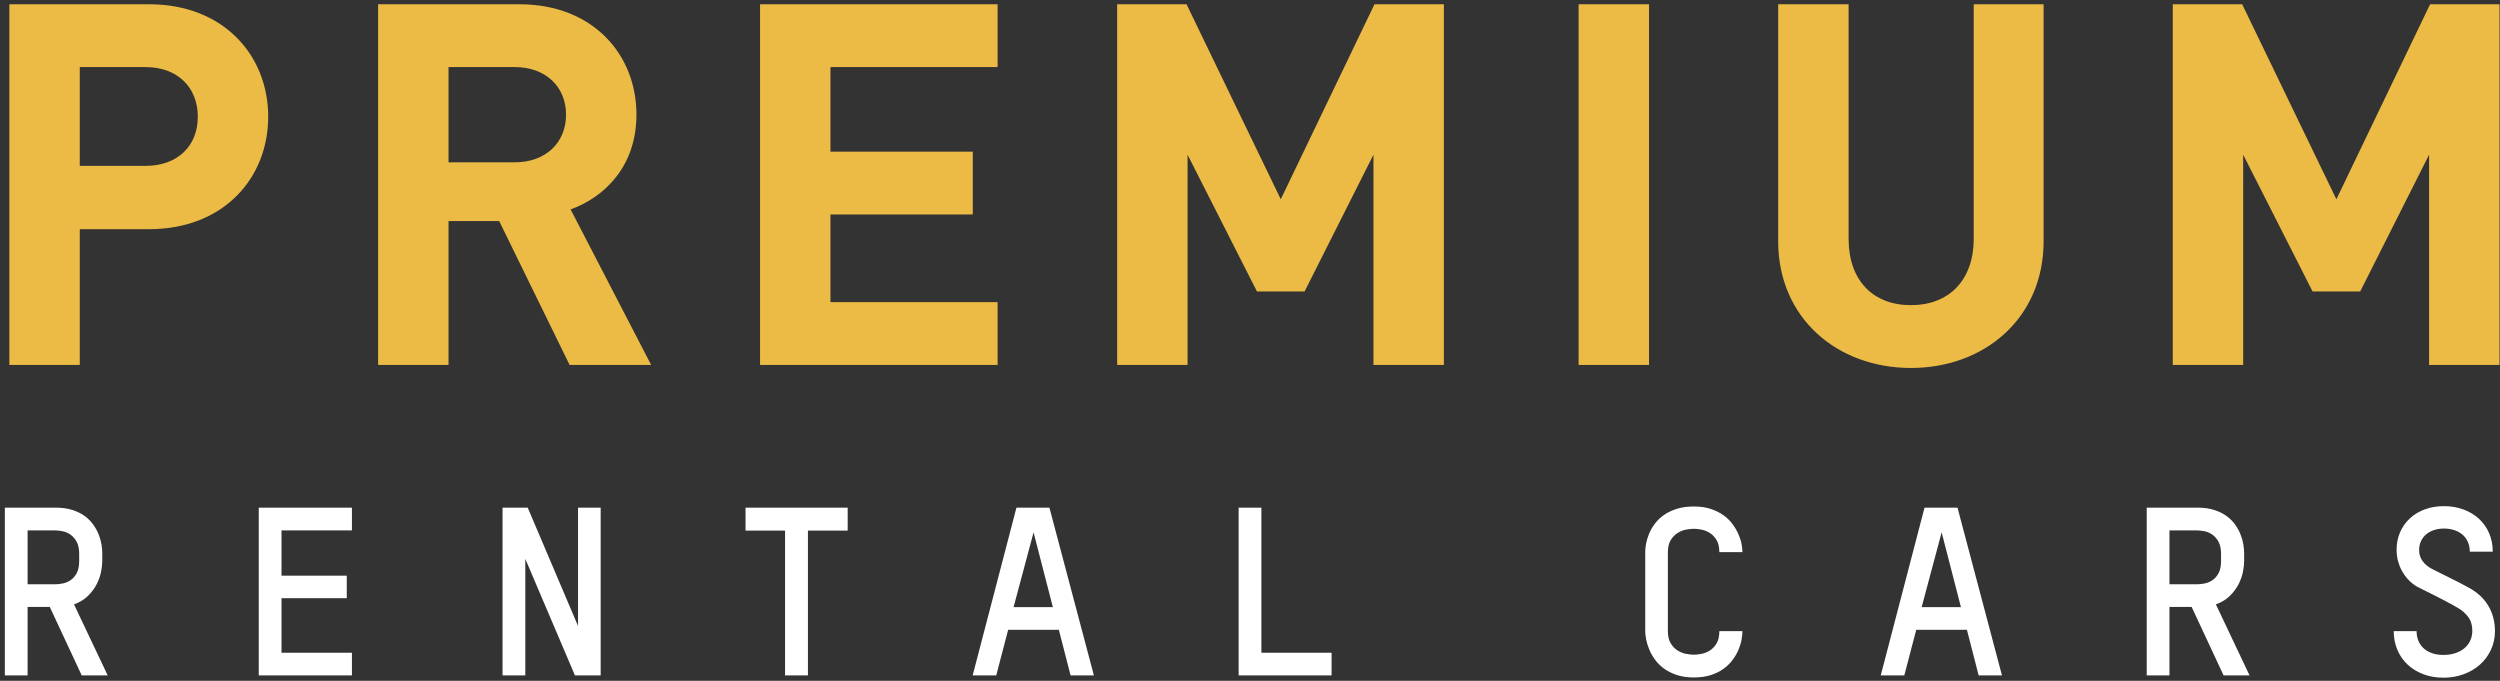 <?xml version="1.0" encoding="UTF-8"?>
<svg width="459px" height="125px" viewBox="0 0 459 125" version="1.1" xmlns="http://www.w3.org/2000/svg" xmlns:xlink="http://www.w3.org/1999/xlink">
    <rect x="0" y="0" width="459" height="125" fill="#333333" stroke="none"/>
    <!-- Generator: Sketch 63.1 (92452) - https://sketch.com -->
    <title>logo</title>
    <desc>Created with Sketch.</desc>
    <g id="Page-1" stroke="none" stroke-width="1" fill="none" fill-rule="evenodd">
        <g id="profile_pic" transform="translate(-71, -236)" fill-rule="nonzero">
            <g id="Group" transform="translate(71, 236)">
                <g id="logo" transform="translate(0.891, 0.784)">
                    <path d="M13.755,66.216 L13.755,41.292 L26.496,41.292 C40.167,41.292 48.351,31.899 48.351,20.646 C48.351,9.393 40.167,0 26.496,0 L0.828,0 L0.828,66.216 L13.755,66.216 Z M25.845,29.667 L13.755,29.667 L13.755,11.532 L25.845,11.532 C31.704,11.532 35.424,15.252 35.424,20.646 C35.424,26.04 31.704,29.667 25.845,29.667 Z M81.459,66.216 L81.459,39.804 L90.759,39.804 L103.686,66.216 L118.659,66.216 L103.872,37.665 C110.289,35.34 115.962,29.574 115.962,20.274 C115.962,9.207 107.964,0 94.479,0 L68.532,0 L68.532,66.216 L81.459,66.216 Z M93.642,29.016 L81.459,29.016 L81.459,11.532 L93.642,11.532 C99.315,11.532 103.035,15.159 103.035,20.274 C103.035,25.389 99.315,29.016 93.642,29.016 Z M182.271,66.216 L182.271,54.684 L151.581,54.684 L151.581,38.595 L177.714,38.595 L177.714,27.063 L151.581,27.063 L151.581,11.532 L182.271,11.532 L182.271,0 L138.654,0 L138.654,66.216 L182.271,66.216 Z M217.146,66.216 L217.146,27.621 L229.887,52.731 L238.629,52.731 L251.277,27.621 L251.277,66.216 L264.204,66.216 L264.204,0 L251.463,0 L234.258,35.805 L216.96,0 L204.219,0 L204.219,66.216 L217.146,66.216 Z M301.869,66.216 L301.869,0 L288.942,0 L288.942,66.216 L301.869,66.216 Z M349.95,66.774 C363.528,66.774 374.316,57.567 374.316,43.524 L374.316,0 L361.482,0 L361.482,43.059 C361.482,50.685 356.925,55.242 349.95,55.242 C342.975,55.242 338.511,50.685 338.511,43.059 L338.511,0 L325.584,0 L325.584,43.524 C325.584,57.567 336.372,66.774 349.95,66.774 Z M410.958,66.216 L410.958,27.621 L423.699,52.731 L432.441,52.731 L445.089,27.621 L445.089,66.216 L458.016,66.216 L458.016,0 L445.275,0 L428.07,35.805 L410.772,0 L398.031,0 L398.031,66.216 L410.958,66.216 Z" id="PREMIUM" fill="#ECBB46"></path>
                    <path d="M4.177,123.216 L4.177,110.644 L8.248,110.644 L14.112,123.216 L18.879,123.216 L12.698,110.18 C13.739,109.8 14.597,109.277 15.272,108.609 C15.947,107.941 16.478,107.227 16.864,106.468 C17.251,105.708 17.518,104.952 17.666,104.2 C17.814,103.448 17.887,102.79 17.887,102.228 L17.887,102.228 L17.887,100.793 C17.887,100.343 17.842,99.823 17.75,99.232 C17.659,98.642 17.494,98.037 17.255,97.418 C17.016,96.8 16.689,96.191 16.274,95.594 C15.859,94.996 15.335,94.462 14.702,93.991 C14.07,93.52 13.307,93.14 12.414,92.852 C11.521,92.563 10.477,92.419 9.281,92.419 L9.281,92.419 L-1.70530257e-13,92.419 L-1.70530257e-13,123.216 L4.177,123.216 Z M9.281,106.489 L4.177,106.489 L4.177,96.596 L9.197,96.596 C9.591,96.596 10.048,96.645 10.568,96.743 C11.088,96.842 11.573,97.046 12.023,97.355 C12.473,97.664 12.857,98.1 13.173,98.663 C13.489,99.225 13.648,99.978 13.648,100.92 L13.648,100.92 L13.648,102.186 C13.648,103.128 13.496,103.88 13.194,104.443 C12.892,105.005 12.516,105.437 12.066,105.74 C11.616,106.042 11.137,106.243 10.631,106.341 C10.125,106.439 9.675,106.489 9.281,106.489 L9.281,106.489 Z M63.724,123.216 L63.724,119.061 L50.793,119.061 L50.793,109.041 L62.775,109.041 L62.775,104.907 L50.793,104.907 L50.793,96.596 L63.724,96.596 L63.724,92.419 L46.617,92.419 L46.617,123.216 L63.724,123.216 Z M95.554,123.216 L95.554,101.827 L104.666,123.216 L109.391,123.216 L109.391,92.419 L105.236,92.419 L105.236,114.146 L95.997,92.419 L91.377,92.419 L91.377,123.216 L95.554,123.216 Z M147.444,123.216 L147.444,96.638 L154.742,96.638 L154.742,92.419 L135.99,92.419 L135.99,96.638 L143.246,96.638 L143.246,123.216 L147.444,123.216 Z M182.016,123.216 L184.21,114.842 L193.512,114.842 L195.664,123.216 L199.946,123.216 L191.782,92.419 L185.729,92.419 L177.692,123.216 L182.016,123.216 Z M192.415,110.686 L185.201,110.686 L188.872,96.954 L192.415,110.686 Z M243.588,123.216 L243.588,119.061 L230.7,119.061 L230.7,92.419 L226.523,92.419 L226.523,123.216 L243.588,123.216 Z M310.075,123.596 C311.256,123.596 312.297,123.452 313.197,123.163 C314.097,122.875 314.877,122.492 315.538,122.014 C316.199,121.536 316.755,120.994 317.205,120.389 C317.655,119.785 318.013,119.17 318.28,118.544 C318.548,117.918 318.737,117.303 318.85,116.698 C318.962,116.093 319.019,115.559 319.019,115.095 L319.019,115.095 L314.779,115.095 C314.779,116.037 314.606,116.793 314.262,117.362 C313.917,117.932 313.499,118.368 313.007,118.67 C312.515,118.973 312.001,119.173 311.467,119.271 C310.933,119.37 310.483,119.419 310.117,119.419 C309.723,119.419 309.252,119.37 308.704,119.271 C308.155,119.173 307.631,118.969 307.132,118.66 C306.633,118.35 306.208,117.911 305.856,117.341 C305.505,116.772 305.329,116.009 305.329,115.053 L305.329,115.053 L305.329,100.625 C305.329,99.682 305.505,98.93 305.856,98.368 C306.208,97.805 306.633,97.369 307.132,97.06 C307.631,96.75 308.155,96.546 308.704,96.448 C309.252,96.35 309.723,96.3 310.117,96.3 C310.483,96.3 310.933,96.35 311.467,96.448 C312.001,96.546 312.515,96.747 313.007,97.049 C313.499,97.352 313.917,97.784 314.262,98.346 C314.606,98.909 314.779,99.654 314.779,100.582 L314.779,100.582 L319.019,100.582 C319.019,100.118 318.959,99.591 318.839,99 C318.72,98.41 318.519,97.805 318.238,97.186 C317.957,96.568 317.591,95.959 317.141,95.362 C316.691,94.764 316.136,94.233 315.475,93.769 C314.814,93.305 314.04,92.929 313.155,92.641 C312.269,92.352 311.256,92.208 310.117,92.208 C308.922,92.208 307.871,92.352 306.964,92.641 C306.056,92.929 305.272,93.305 304.612,93.769 C303.951,94.233 303.399,94.761 302.956,95.351 C302.513,95.942 302.161,96.546 301.901,97.165 C301.641,97.784 301.455,98.389 301.342,98.979 C301.23,99.57 301.173,100.09 301.173,100.54 L301.173,100.54 L301.173,115.053 C301.173,115.517 301.233,116.051 301.353,116.656 C301.472,117.261 301.665,117.879 301.933,118.512 C302.2,119.145 302.558,119.767 303.008,120.379 C303.458,120.991 304.014,121.532 304.675,122.003 C305.336,122.474 306.109,122.857 306.995,123.153 C307.881,123.448 308.908,123.596 310.075,123.596 Z M348.739,123.216 L350.933,114.842 L360.235,114.842 L362.387,123.216 L366.669,123.216 L358.506,92.419 L352.452,92.419 L344.415,123.216 L348.739,123.216 Z M359.138,110.686 L351.924,110.686 L355.595,96.954 L359.138,110.686 Z M397.423,123.216 L397.423,110.644 L401.494,110.644 L407.358,123.216 L412.125,123.216 L405.945,110.18 C406.986,109.8 407.843,109.277 408.518,108.609 C409.193,107.941 409.724,107.227 410.111,106.468 C410.498,105.708 410.765,104.952 410.913,104.2 C411.06,103.448 411.134,102.79 411.134,102.228 L411.134,102.228 L411.134,100.793 C411.134,100.343 411.088,99.823 410.997,99.232 C410.906,98.642 410.74,98.037 410.501,97.418 C410.262,96.8 409.935,96.191 409.52,95.594 C409.106,94.996 408.582,94.462 407.949,93.991 C407.316,93.52 406.553,93.14 405.66,92.852 C404.767,92.563 403.723,92.419 402.528,92.419 L402.528,92.419 L393.247,92.419 L393.247,123.216 L397.423,123.216 Z M402.528,106.489 L397.423,106.489 L397.423,96.596 L402.443,96.596 C402.837,96.596 403.294,96.645 403.815,96.743 C404.335,96.842 404.82,97.046 405.27,97.355 C405.72,97.664 406.103,98.1 406.42,98.663 C406.736,99.225 406.894,99.978 406.894,100.92 L406.894,100.92 L406.894,102.186 C406.894,103.128 406.743,103.88 406.441,104.443 C406.138,105.005 405.762,105.437 405.312,105.74 C404.862,106.042 404.384,106.243 403.878,106.341 C403.372,106.439 402.922,106.489 402.528,106.489 L402.528,106.489 Z M447.752,123.638 C449.074,123.638 450.312,123.423 451.465,122.995 C452.618,122.566 453.616,121.971 454.46,121.212 C455.304,120.453 455.968,119.549 456.454,118.502 C456.939,117.454 457.181,116.318 457.181,115.095 C457.181,113.337 456.77,111.776 455.947,110.412 C455.125,109.048 453.926,107.944 452.351,107.1 C451.338,106.538 450.277,105.986 449.166,105.445 C448.055,104.903 446.88,104.316 445.643,103.683 C444.884,103.289 444.296,102.801 443.882,102.217 C443.467,101.634 443.259,100.969 443.259,100.224 C443.259,99.591 443.379,99.028 443.618,98.536 C443.857,98.044 444.18,97.629 444.588,97.292 C444.996,96.954 445.478,96.698 446.033,96.522 C446.589,96.346 447.176,96.258 447.795,96.258 C448.484,96.258 449.12,96.353 449.704,96.543 C450.287,96.733 450.79,97.007 451.212,97.366 C451.634,97.724 451.964,98.167 452.203,98.695 C452.442,99.222 452.562,99.823 452.562,100.498 L452.562,100.498 L456.78,100.498 C456.78,99.289 456.562,98.171 456.127,97.144 C455.691,96.118 455.075,95.235 454.281,94.497 C453.486,93.759 452.537,93.182 451.433,92.767 C450.329,92.352 449.116,92.145 447.795,92.145 C446.529,92.145 445.365,92.342 444.304,92.736 C443.242,93.129 442.328,93.681 441.561,94.391 C440.795,95.102 440.197,95.945 439.768,96.923 C439.339,97.9 439.125,98.972 439.125,100.139 C439.125,100.927 439.227,101.676 439.431,102.386 C439.635,103.096 439.923,103.754 440.296,104.358 C440.668,104.963 441.108,105.504 441.614,105.982 C442.12,106.461 442.683,106.847 443.302,107.143 C444.244,107.607 445.084,108.025 445.822,108.398 C446.561,108.77 447.211,109.104 447.773,109.4 C448.336,109.695 448.828,109.959 449.25,110.191 C449.672,110.423 450.038,110.63 450.347,110.813 C451.134,111.263 451.778,111.825 452.277,112.5 C452.776,113.175 453.026,114.012 453.026,115.011 C453.026,115.657 452.903,116.255 452.657,116.803 C452.411,117.352 452.055,117.823 451.591,118.217 C451.127,118.611 450.568,118.916 449.914,119.134 C449.261,119.352 448.526,119.461 447.71,119.461 C446.993,119.461 446.336,119.366 445.738,119.177 C445.14,118.987 444.623,118.705 444.188,118.333 C443.752,117.96 443.411,117.503 443.164,116.962 C442.918,116.42 442.795,115.798 442.795,115.095 L442.795,115.095 L438.598,115.095 C438.598,116.304 438.812,117.429 439.241,118.47 C439.67,119.511 440.285,120.414 441.087,121.18 C441.888,121.947 442.852,122.548 443.977,122.984 C445.102,123.42 446.36,123.638 447.752,123.638 Z" id="RENTALCARS" fill="#FFFFFF"></path>
                </g>
            </g>
        </g>
    </g>
</svg>
